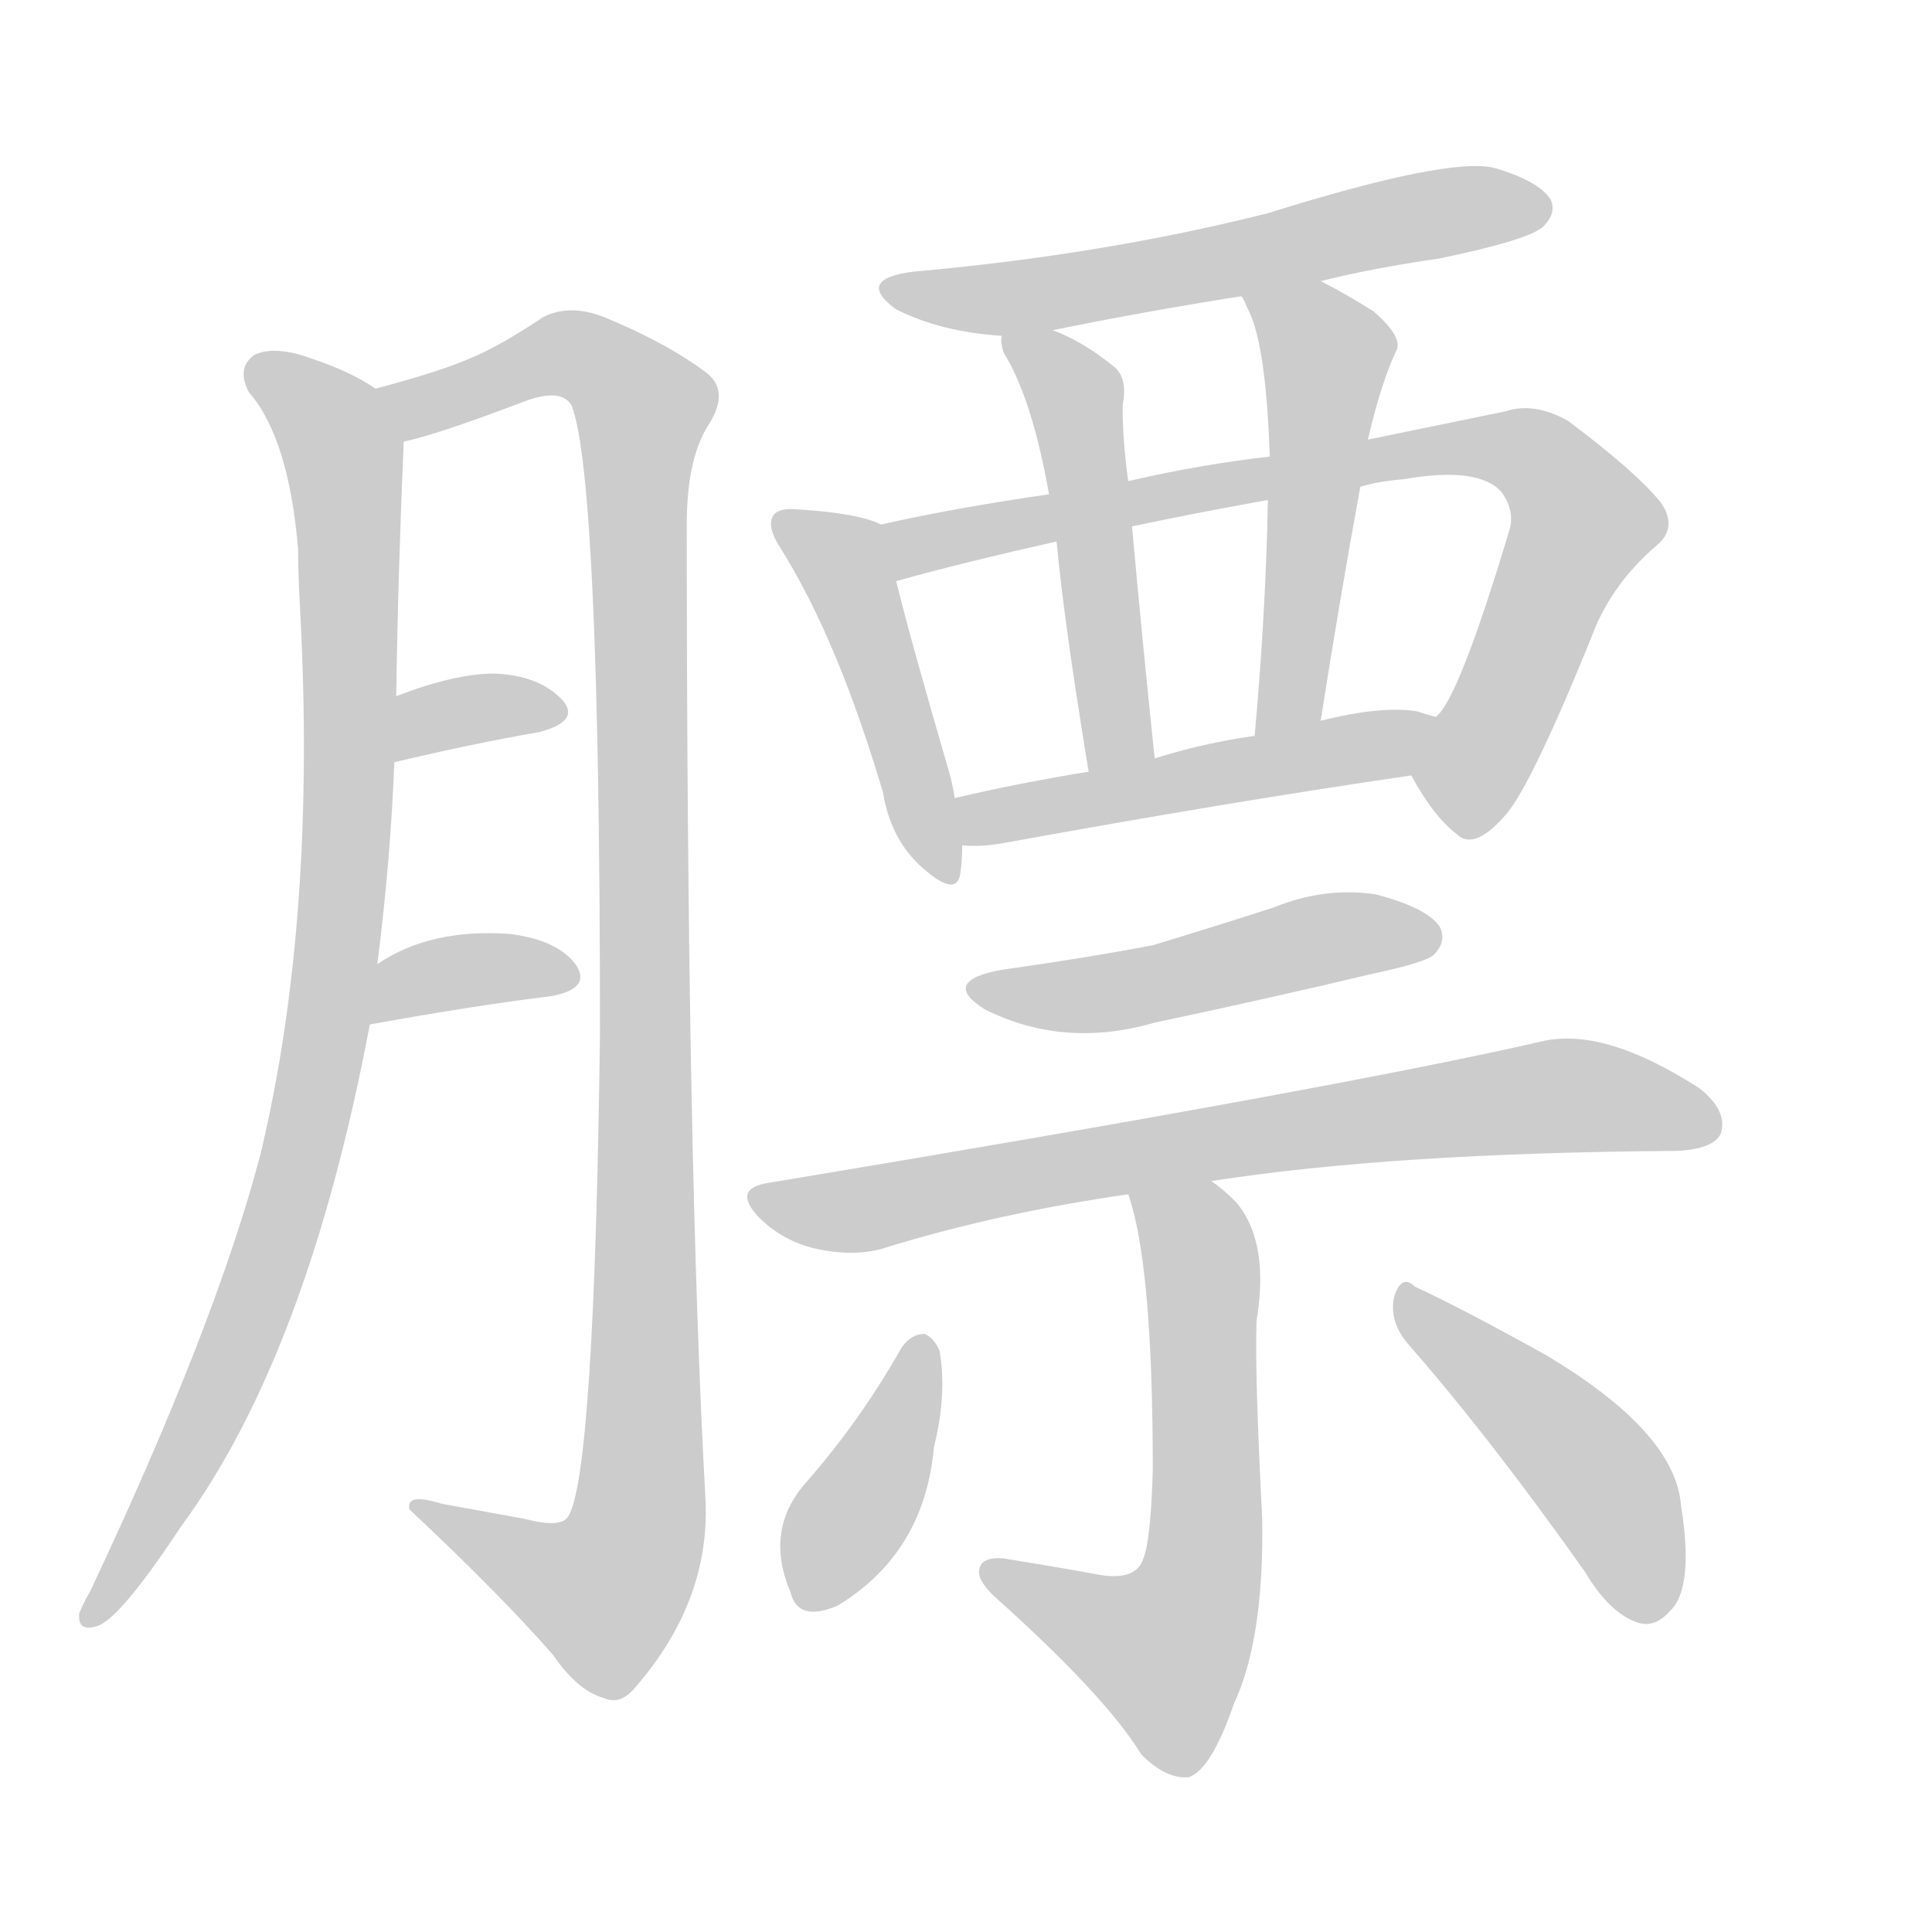 <!--
AnimCJK 2016-2018 Copyright Francois Mizessyn - https://github.com/parsimonhi/animCJK
Derived from:
    MakeMeAHanzi project - https://github.com/skishore/makemeahanzi
    Arphic PL KaitiM GB - https://apps.ubuntu.com/cat/applications/precise/fonts-arphic-gkai00mp/
    Arphic PL UKai - https://apps.ubuntu.com/cat/applications/fonts-arphic-ukai/
You can redistribute and/or modify this file under the terms of the Arphic Public License
as published by Arphic Technology Co., Ltd.
You should have received a copy of this license (the directory "APL") along with this file;
if not, see http://ftp.gnu.org/non-gnu/chinese-fonts-truetype/LICENSE.
-->
<svg id="z33176" class="acjk" version="1.1" viewBox="0 0 1024 1024" xmlns="http://www.w3.org/2000/svg" xmlns:xlink="http://www.w3.org/1999/xlink">
<style>
<![CDATA[
@keyframes z33176k {
	from {
		stroke:#ccc;
		stroke-dashoffset:3334;
	}
	1% {
		stroke:#c00;
		stroke-dashoffset:3334;
	}
	75% {
		stroke:#c00;
		stroke-dashoffset:0;
	}
	to {
		stroke:#000;
	}
}
#z33176 path[clip-path] {
	animation:z33176k 1s linear both;
	stroke-dasharray:3334;
	stroke-width:128;
	stroke-linecap:round;
	fill:none;
}
#z33176 path[clip-path="url(#z33176c1)"] {animation-delay:1s;}
#z33176 path[clip-path="url(#z33176c2)"] {animation-delay:2s;}
#z33176 path[clip-path="url(#z33176c3)"] {animation-delay:3s;}
#z33176 path[clip-path="url(#z33176c4)"] {animation-delay:4s;}
#z33176 path[clip-path="url(#z33176c5)"] {animation-delay:5s;}
#z33176 path[clip-path="url(#z33176c6)"] {animation-delay:6s;}
#z33176 path[clip-path="url(#z33176c7)"] {animation-delay:7s;}
#z33176 path[clip-path="url(#z33176c8)"] {animation-delay:8s;}
#z33176 path[clip-path="url(#z33176c9)"] {animation-delay:9s;}
#z33176 path[clip-path="url(#z33176c10)"] {animation-delay:10s;}
#z33176 path[clip-path="url(#z33176c11)"] {animation-delay:11s;}
#z33176 path[clip-path="url(#z33176c12)"] {animation-delay:12s;}
#z33176 path[clip-path="url(#z33176c13)"] {animation-delay:13s;}
#z33176 path[clip-path="url(#z33176c14)"] {animation-delay:14s;}
#z33176 path[clip-path="url(#z33176c15)"] {animation-delay:15s;}
#z33176 path {fill:#ccc;}
]]>
</style>
<path id="z33176d1" d="M200 511Q207 456 209 404C210 381 210 381 210 369Q211 302 214 234C214 223 208 211 199 206Q186 197 165 190Q146 183 135 188Q125 195 132 208Q153 232 158 291Q158 304 159 322Q168 487 138 612Q114 703 48 843Q44 850 42 855Q41 865 51 862Q63 859 96 809Q163 718 196 543C199 522 199 522 200 511Z"></path>
<path id="z33176d2" d="M214 234Q230 231 280 212Q298 206 303 215Q318 254 318 548Q315 783 301 804Q297 810 278 805Q256 801 234 797Q215 791 217 800Q265 845 293 877Q306 896 320 900Q329 904 337 894Q376 849 374 796Q364 618 364 278Q364 244 375 226Q387 208 375 198Q354 182 320 168Q302 161 288 168Q264 184 249 190Q233 197 199 206C189 209 204 236 214 234Z"></path>
<path id="z33176d3" d="M209 404Q251 394 286 388Q308 382 298 371Q286 358 262 357Q241 357 210 369C199 373 198 406 209 404Z"></path>
<path id="z33176d4" d="M196 543Q251 533 292 528Q314 524 305 511Q295 498 270 495Q228 492 200 511C191 517 185 545 196 543Z"></path>
<path id="z33176d5" d="M700 149Q728 142 763 137Q811 127 818 120Q825 113 822 106Q816 96 792 89Q768 83 672 113Q585 135 484 144Q453 148 475 164Q499 176 531 178C549 176 549 176 558 175Q607 165 658 157C686 152 686 152 700 149Z"></path>
<path id="z33176d6" d="M467 278Q455 272 423 270Q413 269 410 273Q406 279 414 291Q444 339 468 420Q472 445 489 460Q507 476 509 463Q510 456 510 448C507 431 507 431 506 423Q505 416 503 409Q482 337 475 308C473 298 477 282 467 278Z"></path>
<path id="z33176d7" d="M748 411Q760 433 772 442Q781 451 797 433Q810 420 843 339Q853 311 877 290Q890 280 880 266Q867 250 831 223Q813 213 798 218Q764 225 725 233C690 239 690 239 673 242Q637 246 598 255C570 260 570 260 556 262Q507 269 467 278C457 280 465 310 475 308Q511 298 560 287C587 282 587 282 600 279Q633 272 672 265C705 260 705 260 721 258Q731 255 744 254Q784 247 796 261Q803 271 800 281Q773 371 761 380C753 388 743 401 748 411Z"></path>
<path id="z33176d8" d="M531 178Q530 181 532 187Q547 211 556 262C559 279 559 279 560 287Q564 330 577 409C579 421 614 414 612 402Q605 335 600 279C599 263 599 263 598 255Q595 234 595 215Q598 200 590 194Q574 181 558 175C550 172 531 169 531 178Z"></path>
<path id="z33176d9" d="M725 233Q732 203 740 186Q744 179 728 165Q712 155 700 149C687 144 651 145 658 157Q659 158 661 163Q671 181 673 242C672 257 672 257 672 265Q671 323 665 390C665 402 698 394 700 382Q710 318 721 258C724 241 724 241 725 233Z"></path>
<path id="z33176d10" d="M510 448Q519 449 531 447Q652 425 748 411C759 409 772 382 761 380Q757 379 751 377Q732 374 700 382C677 387 677 387 665 390Q637 394 612 402C589 407 589 407 577 409Q540 415 506 423C498 425 502 448 510 448Z"></path>
<path id="z33176d11" d="M531 514Q498 520 522 535Q564 556 612 542Q669 530 728 516Q756 510 760 506Q767 499 763 491Q756 481 729 474Q702 470 675 481Q644 491 611 501Q574 508 531 514Z"></path>
<path id="z33176d12" d="M642 626Q738 611 889 610Q908 609 912 601Q916 589 901 577Q850 544 817 552Q708 577 407 627Q388 630 402 645Q415 658 433 662Q452 666 467 662Q528 643 598 633C627 628 627 628 642 626Z"></path>
<path id="z33176d13" d="M598 633Q611 670 611 779Q610 816 606 826Q602 839 579 834Q557 830 532 826Q520 825 519 832Q518 838 528 847Q586 899 605 930Q618 943 630 942Q642 938 654 903Q670 869 669 805Q665 727 666 700Q673 658 655 637Q648 630 642 626C629 618 592 619 598 633Z"></path>
<path id="z33176d14" d="M478 714Q456 753 427 786Q405 811 419 844Q423 860 444 851Q490 823 495 767Q502 739 498 716Q495 709 490 707Q483 707 478 714Z"></path>
<path id="z33176d15" d="M746 712Q789 761 840 833Q853 855 868 860Q877 863 885 854Q898 842 891 798Q888 759 819 718Q774 693 750 682Q743 675 739 687Q736 700 746 712Z"></path>
<defs>
	<clipPath id="z33176c1"><use xlink:href="#z33176d1"></use></clipPath>
	<clipPath id="z33176c2"><use xlink:href="#z33176d2"></use></clipPath>
	<clipPath id="z33176c3"><use xlink:href="#z33176d3"></use></clipPath>
	<clipPath id="z33176c4"><use xlink:href="#z33176d4"></use></clipPath>
	<clipPath id="z33176c5"><use xlink:href="#z33176d5"></use></clipPath>
	<clipPath id="z33176c6"><use xlink:href="#z33176d6"></use></clipPath>
	<clipPath id="z33176c7"><use xlink:href="#z33176d7"></use></clipPath>
	<clipPath id="z33176c8"><use xlink:href="#z33176d8"></use></clipPath>
	<clipPath id="z33176c9"><use xlink:href="#z33176d9"></use></clipPath>
	<clipPath id="z33176c10"><use xlink:href="#z33176d10"></use></clipPath>
	<clipPath id="z33176c11"><use xlink:href="#z33176d11"></use></clipPath>
	<clipPath id="z33176c12"><use xlink:href="#z33176d12"></use></clipPath>
	<clipPath id="z33176c13"><use xlink:href="#z33176d13"></use></clipPath>
	<clipPath id="z33176c14"><use xlink:href="#z33176d14"></use></clipPath>
	<clipPath id="z33176c15"><use xlink:href="#z33176d15"></use></clipPath>
</defs>
<path pathLength="3333" clip-path="url(#z33176c1)" d="M138 194L183 244L177 520L131 701L49 854"></path>
<path pathLength="3333" clip-path="url(#z33176c2)" d="M206 208L301 188L343 216L339 805L305 853L230 804"></path>
<path pathLength="3333" clip-path="url(#z33176c3)" d="M216 395L296 375"></path>
<path pathLength="3333" clip-path="url(#z33176c4)" d="M205 535L299 516"></path>
<path pathLength="3333" clip-path="url(#z33176c5)" d="M474 151L559 155L817 110"></path>
<path pathLength="3333" clip-path="url(#z33176c6)" d="M418 280L449 303L505 459"></path>
<path pathLength="3333" clip-path="url(#z33176c7)" d="M474 281L813 241L839 287L766 435"></path>
<path pathLength="3333" clip-path="url(#z33176c8)" d="M539 180L571 214L594 405"></path>
<path pathLength="3333" clip-path="url(#z33176c9)" d="M667 159L704 187L681 385"></path>
<path pathLength="3333" clip-path="url(#z33176c10)" d="M513 430L757 389"></path>
<path pathLength="3333" clip-path="url(#z33176c11)" d="M518 522L760 495"></path>
<path pathLength="3333" clip-path="url(#z33176c12)" d="M402 635L819 581L909 594"></path>
<path pathLength="3333" clip-path="url(#z33176c13)" d="M605 636L637 672L629 863L607 890L526 835"></path>
<path pathLength="3333" clip-path="url(#z33176c14)" d="M488 714L423 846"></path>
<path pathLength="3333" clip-path="url(#z33176c15)" d="M744 687L841 776L875 854"></path>
</svg>